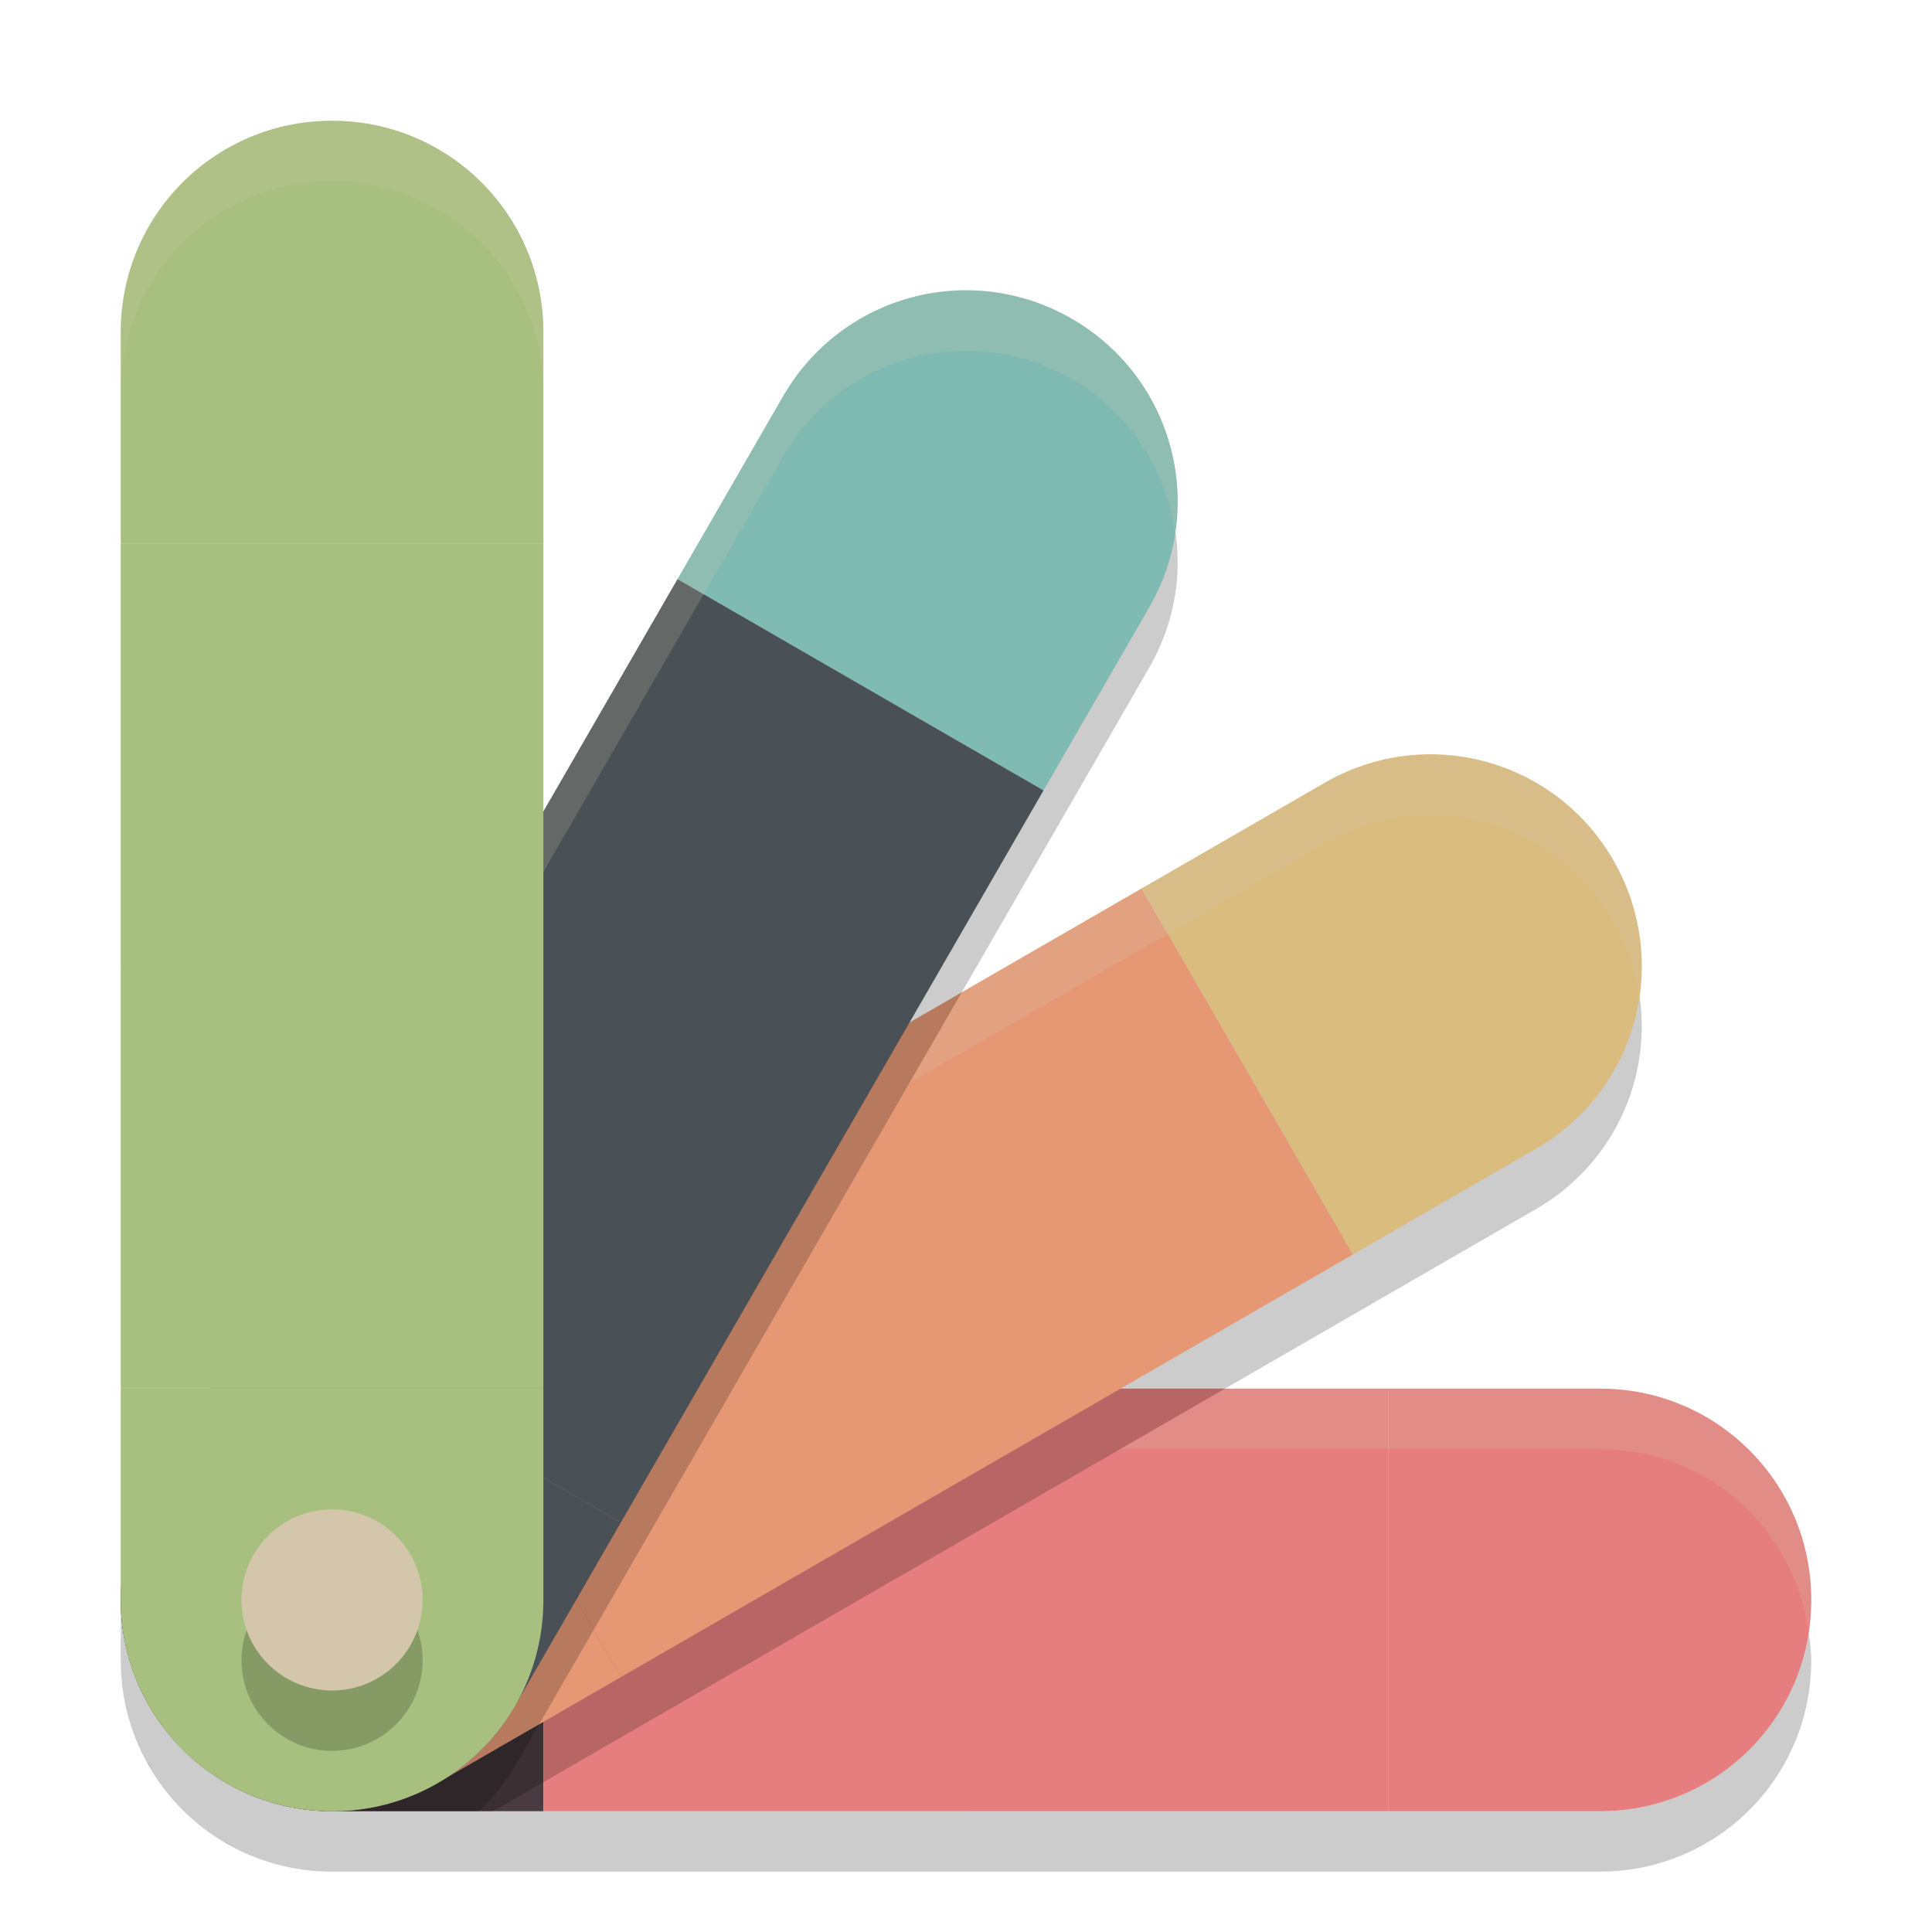 <svg xmlns="http://www.w3.org/2000/svg" width="32" height="32" version="1.1">
 <g transform="translate(0,-300.3)">
  <path style="opacity:0.2" transform="translate(0,300.3)" d="M 2 26.5 L 2 27.5 C 2 29.439 3.561 31 5.5 31 L 9 31 L 16 31 L 23 31 L 26.5 31 C 28.439 31 30 29.439 30 27.5 C 30 27.329 29.975 27.165 29.951 27 C 29.708 28.698 28.268 30 26.5 30 L 23 30 L 16 30 L 9 30 L 5.5 30 C 3.561 30 2 28.439 2 26.5 z"/>
  <path style="fill:#e67e80" d="m 23,323.3 h 3.5 c 1.939,0 3.5,1.561 3.5,3.5 0,1.939 -1.561,3.5 -3.5,3.5 H 23 Z"/>
  <path style="fill:#493b40" d="M 9,323.3 H 5.5 c -1.939,0 -3.5,1.561 -3.5,3.5 0,1.939 1.561,3.5 3.5,3.5 H 9 Z"/>
  <path style="fill:#e67e80" d="m 23,323.3 v 7 h -7 c -2.257,-2.521 -2.685,-4.89 0,-7 z"/>
  <path style="fill:#e67e80" d="m 16,323.3 v 7 H 9 v -7 z"/>
  <path style="opacity:0.2" transform="translate(0,300.3)" d="M 23.936 13.502 C 23.264 13.455 22.569 13.603 21.939 13.967 L 18.908 15.717 L 12.846 19.217 L 6.783 22.717 L 3.754 24.467 C 2.783 25.028 2.197 25.98 2.051 27.006 C 2.296 28.701 3.734 30 5.5 30 L 8.166 30 L 10.283 28.777 L 16.346 25.277 L 22.408 21.777 L 25.439 20.027 C 27.119 19.058 27.69 16.925 26.721 15.246 C 26.115 14.197 25.055 13.58 23.936 13.502 z M 2.021 27.721 C 2.029 27.83 2.037 27.938 2.055 28.047 C 2.038 27.94 2.028 27.831 2.021 27.721 z M 2.146 28.455 C 2.168 28.531 2.19 28.606 2.217 28.682 C 2.19 28.608 2.168 28.531 2.146 28.455 z M 2.436 29.162 C 2.45 29.189 2.457 29.219 2.473 29.246 C 2.482 29.262 2.495 29.274 2.504 29.289 C 2.479 29.248 2.458 29.204 2.436 29.162 z M 2.816 29.727 C 2.855 29.773 2.891 29.823 2.932 29.867 C 2.891 29.823 2.855 29.773 2.816 29.727 z M 3.295 30.201 C 3.343 30.24 3.388 30.282 3.438 30.318 C 3.388 30.282 3.343 30.24 3.295 30.201 z M 3.834 30.562 C 3.899 30.598 3.961 30.637 4.027 30.668 C 3.96 30.637 3.899 30.598 3.834 30.562 z M 4.42 30.814 C 4.506 30.843 4.591 30.873 4.68 30.895 C 4.591 30.873 4.506 30.842 4.42 30.814 z M 5.023 30.953 C 5.144 30.97 5.263 30.984 5.385 30.988 C 5.262 30.984 5.143 30.969 5.023 30.953 z"/>
  <path style="fill:#dbbc7f" d="m 18.909,315.016 3.031,-1.75 c 1.679,-0.97 3.812,-0.398 4.781,1.281 0.97,1.679 0.398,3.812 -1.281,4.781 l -3.031,1.75 z"/>
  <path style="fill:#e69875" d="m 6.784,322.016 -3.031,1.75 c -1.679,0.97 -2.251,3.102 -1.281,4.781 0.97,1.679 3.102,2.251 4.781,1.281 l 3.031,-1.75 z"/>
  <path style="fill:#e69875" d="m 18.909,315.016 3.5,6.062 -6.062,3.5 c -3.215,-1.055 -4.77,-2.893 -3.5,-6.062 z"/>
  <path style="fill:#e69875" d="m 12.846,318.516 3.5,6.062 -6.062,3.5 -3.5,-6.062 z"/>
  <path style="opacity:0.2" transform="translate(0,300.3)" d="M 15.758 5.816 C 14.638 5.895 13.579 6.511 12.973 7.561 L 11.223 10.592 L 7.723 16.654 L 4.223 22.717 L 2.473 25.746 C 2.246 26.138 2.111 26.557 2.047 26.979 C 2.281 28.687 3.725 30 5.5 30 L 7.928 30 C 8.155 29.779 8.366 29.535 8.533 29.246 L 10.283 26.217 L 13.783 20.154 L 17.283 14.092 L 19.033 11.061 C 20.003 9.381 19.433 7.249 17.754 6.279 C 17.124 5.916 16.43 5.769 15.758 5.816 z M 2.014 27.629 C 2.018 27.741 2.03 27.85 2.045 27.961 C 2.03 27.851 2.018 27.742 2.014 27.629 z M 2.105 28.32 C 2.127 28.409 2.157 28.493 2.186 28.58 C 2.158 28.494 2.127 28.409 2.105 28.32 z M 2.338 28.982 C 2.364 29.038 2.397 29.09 2.426 29.145 C 2.397 29.09 2.364 29.038 2.338 28.982 z M 2.682 29.562 C 2.717 29.611 2.757 29.655 2.795 29.701 C 2.757 29.655 2.717 29.611 2.682 29.562 z M 3.141 30.074 C 3.179 30.11 3.223 30.14 3.264 30.174 C 3.223 30.14 3.18 30.11 3.141 30.074 z M 3.711 30.496 C 3.726 30.505 3.738 30.518 3.754 30.527 C 3.78 30.543 3.809 30.55 3.836 30.564 C 3.794 30.542 3.752 30.52 3.711 30.496 z M 4.324 30.785 C 4.396 30.811 4.467 30.831 4.539 30.852 C 4.467 30.831 4.395 30.81 4.324 30.785 z M 4.953 30.945 C 5.065 30.963 5.175 30.972 5.287 30.979 C 5.174 30.972 5.063 30.962 4.953 30.945 z"/>
  <path style="fill:#7fbbb3" d="m 11.222,309.892 1.75,-3.031 c 0.97,-1.679 3.102,-2.251 4.781,-1.281 1.679,0.97 2.251,3.102 1.281,4.781 l -1.75,3.031 z"/>
  <path style="fill:#495156" d="m 4.222,322.016 -1.75,3.031 c -0.97,1.679 -0.398,3.812 1.281,4.781 1.679,0.97 3.812,0.398 4.781,-1.281 l 1.75,-3.031 z"/>
  <path style="fill:#495156" d="m 11.222,309.892 6.062,3.5 -3.5,6.062 c -3.312,0.694 -5.578,-0.12 -6.062,-3.5 z"/>
  <path style="fill:#495156" d="m 7.722,315.954 6.062,3.5 -3.5,6.062 -6.062,-3.5 z"/>
  <path style="fill:#a7c080" d="m 2,309.3 v -3.5 c 0,-1.939 1.561,-3.5 3.5,-3.5 1.939,0 3.5,1.561 3.5,3.5 v 3.5 z"/>
  <path style="fill:#a7c080" d="m 2,323.3 v 3.5 c 0,1.939 1.561,3.5 3.5,3.5 1.939,0 3.5,-1.561 3.5,-3.5 v -3.5 z"/>
  <path style="opacity:0.2;fill:#d3c6aa" transform="translate(0,300.3)" d="M 5.5,2 C 3.561,2 2,3.561 2,5.5 v 1 C 2,4.561 3.561,3 5.5,3 7.439,3 9,4.561 9,6.5 v -1 C 9,3.561 7.439,2 5.5,2 Z m 10.258,2.816 c -1.12,0.078 -2.179,0.695 -2.785,1.744 l -1.75,3.031 -3.5,6.063 c 0.038,0.264 0.099,0.494 0.158,0.727 l 3.342,-5.789 1.75,-3.031 c 0.606,-1.05 1.665,-1.666 2.785,-1.744 0.672,-0.047 1.366,0.099 1.996,0.463 0.975,0.563 1.562,1.52 1.705,2.551 C 19.669,7.448 19.041,6.022 17.754,5.279 17.124,4.916 16.43,4.769 15.758,4.816 Z m 8.178,7.686 c -0.672,-0.047 -1.366,0.101 -1.996,0.465 l -3.031,1.75 -2.979,1.719 -0.865,1.5 3.844,-2.219 3.031,-1.75 c 1.679,-0.97 3.812,-0.4 4.781,1.279 0.226,0.391 0.36,0.807 0.424,1.227 0.103,-0.743 -0.018,-1.524 -0.424,-2.227 -0.606,-1.05 -1.665,-1.666 -2.785,-1.744 z M 20.291,23 18.559,24 H 23 26.5 c 1.768,0 3.208,1.302 3.451,3 C 29.975,26.835 30,26.671 30,26.5 30,24.561 28.439,23 26.5,23 H 23 Z"/>
  <path style="fill:#a7c080" d="m 2,309.3 h 7 v 7 c -2.521,2.257 -4.89,2.685 -7,0 z"/>
  <path style="fill:#a7c080" d="m 2,316.3 h 7 v 7 H 2 Z"/>
  <circle style="opacity:0.2" cx="5.5" cy="327.8" r="1.5"/>
  <circle style="fill:#d3c6aa" cx="5.5" cy="326.8" r="1.5"/>
 </g>
</svg>

